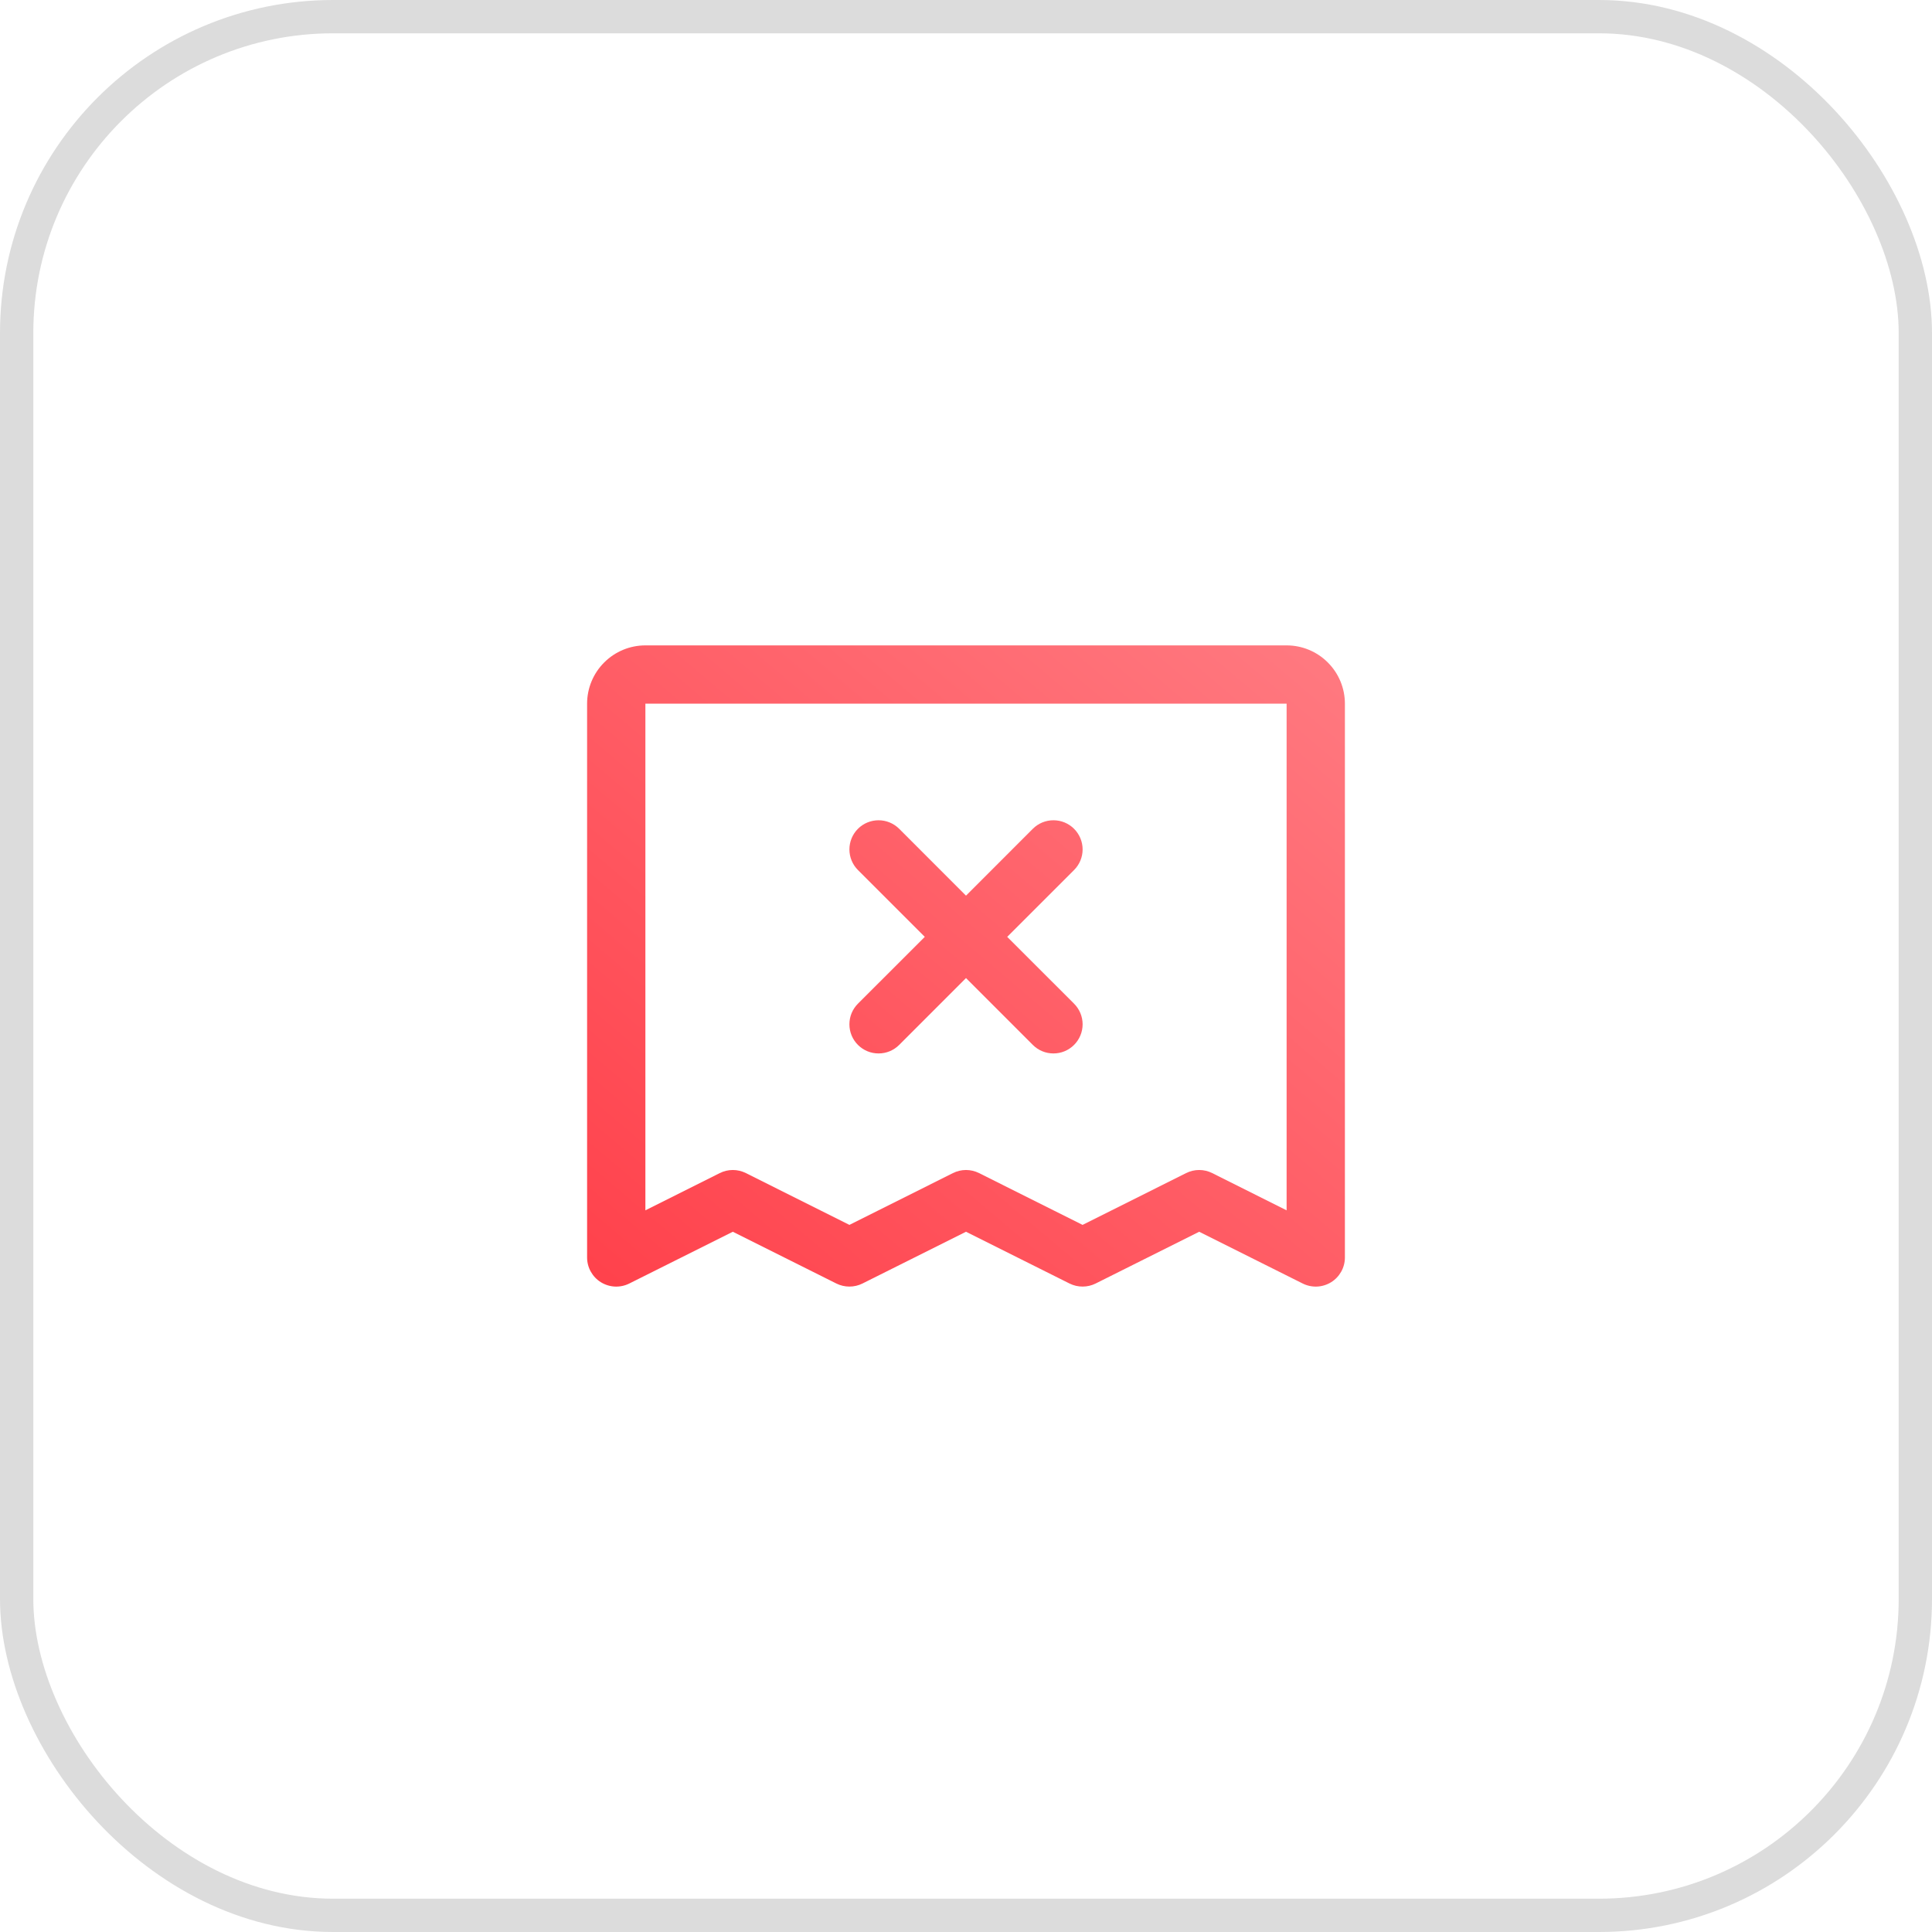 <svg width="58" height="58" viewBox="0 0 58 58" fill="none" xmlns="http://www.w3.org/2000/svg">
<rect x="0.5" y="0.5" width="57" height="57" rx="9.5" stroke="#DCDCDC"/>
<path d="M38.625 19.375H19.375C18.911 19.375 18.466 19.559 18.138 19.888C17.809 20.216 17.625 20.661 17.625 21.125V37.75C17.625 37.899 17.663 38.046 17.736 38.176C17.809 38.306 17.913 38.416 18.04 38.494C18.167 38.572 18.312 38.617 18.461 38.624C18.61 38.63 18.758 38.599 18.892 38.532L22 36.978L25.108 38.532C25.23 38.593 25.364 38.624 25.5 38.624C25.636 38.624 25.77 38.593 25.892 38.532L29 36.978L32.108 38.532C32.23 38.593 32.364 38.624 32.5 38.624C32.636 38.624 32.77 38.593 32.892 38.532L36 36.978L39.108 38.532C39.242 38.599 39.39 38.63 39.539 38.624C39.688 38.617 39.833 38.572 39.96 38.494C40.087 38.416 40.191 38.306 40.264 38.176C40.337 38.046 40.375 37.899 40.375 37.75V21.125C40.375 20.661 40.191 20.216 39.862 19.888C39.534 19.559 39.089 19.375 38.625 19.375ZM38.625 36.335L36.392 35.217C36.27 35.156 36.136 35.124 36 35.124C35.864 35.124 35.73 35.156 35.608 35.217L32.5 36.772L29.392 35.217C29.27 35.156 29.136 35.124 29 35.124C28.864 35.124 28.73 35.156 28.608 35.217L25.5 36.772L22.392 35.217C22.27 35.156 22.136 35.124 22 35.124C21.864 35.124 21.73 35.156 21.608 35.217L19.375 36.335V21.125H38.625V36.335ZM25.756 30.131L27.763 28.125L25.756 26.119C25.592 25.955 25.5 25.732 25.5 25.5C25.5 25.268 25.592 25.045 25.756 24.881C25.92 24.717 26.143 24.625 26.375 24.625C26.607 24.625 26.83 24.717 26.994 24.881L29 26.888L31.006 24.881C31.087 24.8 31.184 24.735 31.29 24.691C31.396 24.647 31.51 24.625 31.625 24.625C31.74 24.625 31.854 24.647 31.96 24.691C32.066 24.735 32.163 24.8 32.244 24.881C32.325 24.962 32.39 25.059 32.434 25.165C32.478 25.271 32.501 25.385 32.501 25.5C32.501 25.615 32.478 25.729 32.434 25.835C32.39 25.941 32.325 26.038 32.244 26.119L30.237 28.125L32.244 30.131C32.325 30.212 32.39 30.309 32.434 30.415C32.478 30.521 32.501 30.635 32.501 30.75C32.501 30.865 32.478 30.979 32.434 31.085C32.39 31.191 32.325 31.288 32.244 31.369C32.163 31.45 32.066 31.515 31.96 31.559C31.854 31.603 31.74 31.625 31.625 31.625C31.51 31.625 31.396 31.603 31.29 31.559C31.184 31.515 31.087 31.45 31.006 31.369L29 29.362L26.994 31.369C26.913 31.45 26.816 31.515 26.71 31.559C26.604 31.603 26.49 31.625 26.375 31.625C26.26 31.625 26.146 31.603 26.04 31.559C25.934 31.515 25.837 31.45 25.756 31.369C25.675 31.288 25.61 31.191 25.566 31.085C25.522 30.979 25.5 30.865 25.5 30.75C25.5 30.635 25.522 30.521 25.566 30.415C25.61 30.309 25.675 30.212 25.756 30.131Z" fill="url(#paint0_linear_357_9853)"/>
<defs>
<linearGradient id="paint0_linear_357_9853" x1="17.625" y1="38.624" x2="36.609" y2="16.188" gradientUnits="userSpaceOnUse">
<stop stop-color="#FF414B"/>
<stop offset="1" stop-color="#FF7A81"/>
</linearGradient>
</defs>
</svg>
